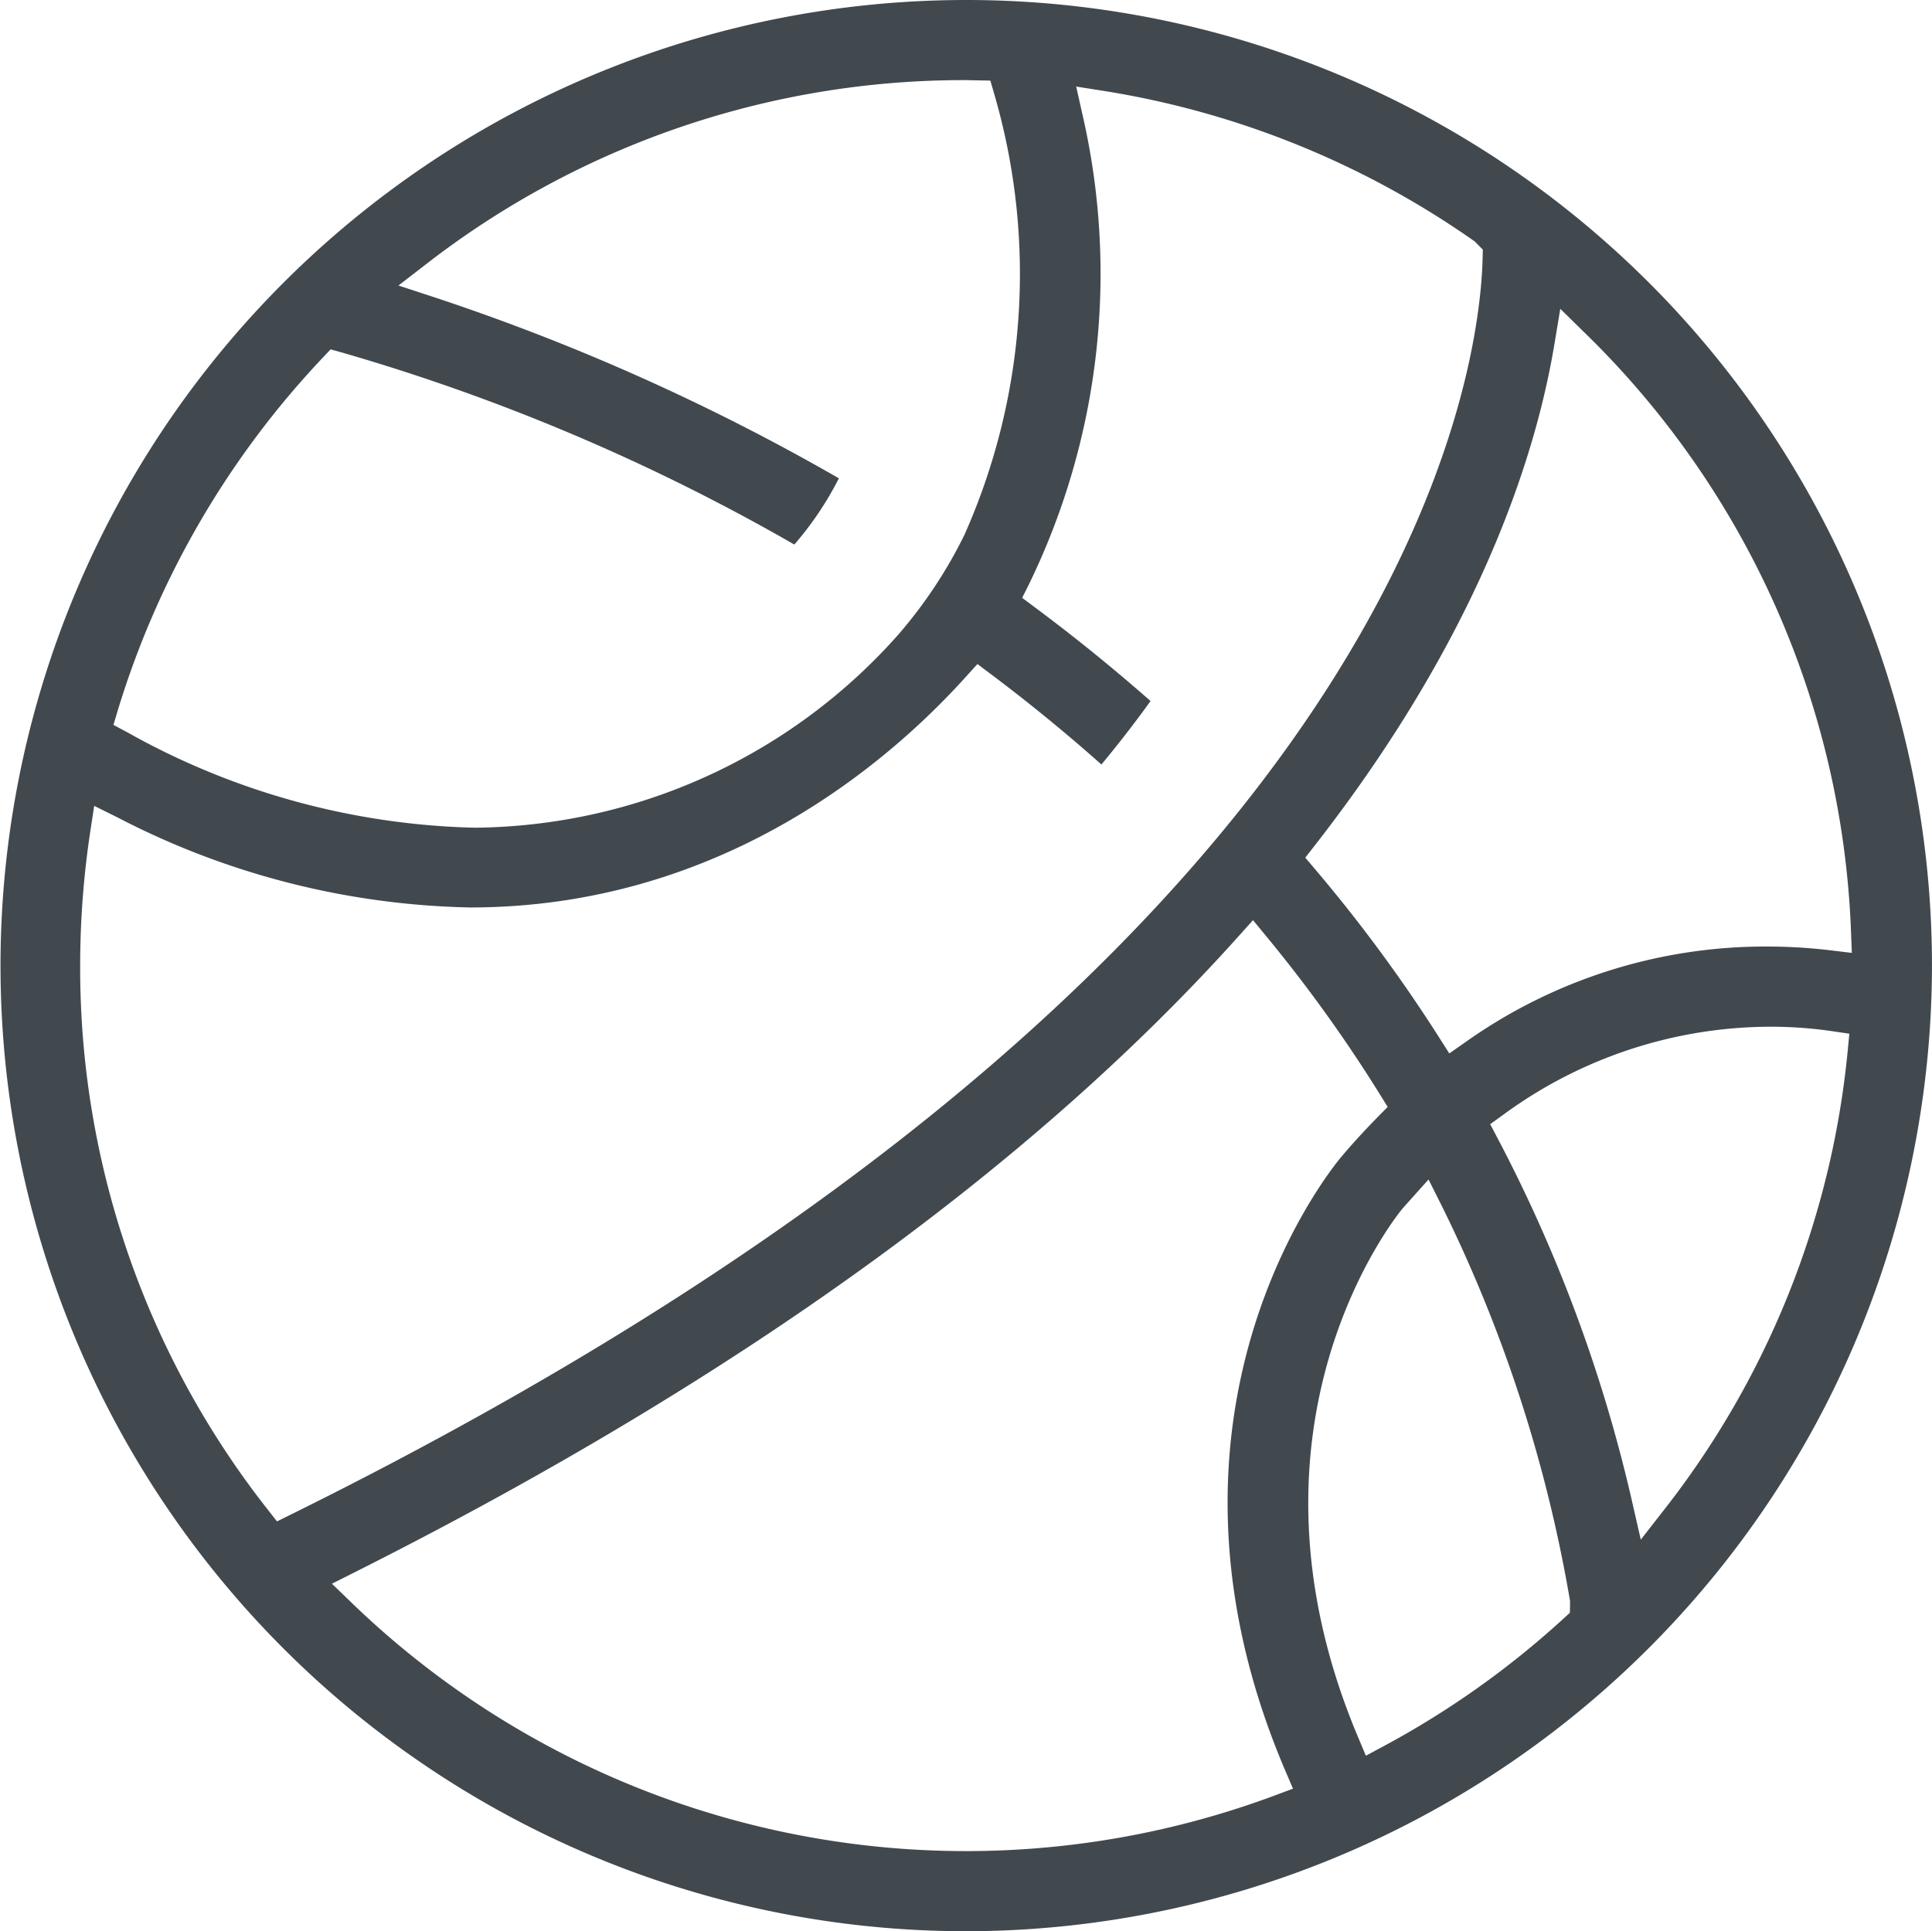 <svg id="Layer_1" data-name="Layer 1" xmlns="http://www.w3.org/2000/svg" viewBox="0 0 68.129 68.11"><defs><style>.cls-1{fill:#41494f}</style></defs><title>Basketball</title><path class="cls-1" d="M34.058 68.11a34.055 34.055 0 1 1 34.07-34.054 34.094 34.094 0 0 1-34.07 34.054zm9.62-35.093c-7.321 8.167-17.802 15.711-31.152 22.424l-.821.413.66.638a31.182 31.182 0 0 0 32.59 6.829l.64-.239-.268-.627c-5.424-12.697 1.664-21.29 1.968-21.65.423-.503.851-.963 1.28-1.403l.359-.364-.27-.435a51.045 51.045 0 0 0-3.997-5.566l-.482-.585zm5.774 9.613c-.254.309-6.18 7.673-1.564 18.63l.277.66.632-.339a31.358 31.358 0 0 0 6.367-4.524l.196-.18.006-.41a50.498 50.498 0 0 0-4.557-14.005l-.434-.864s-.864.963-.923 1.032zM62.42 36.21a15.97 15.97 0 0 0-9.412 3.106l-.459.331.263.5a52.65 52.65 0 0 1 4.743 12.817l.305 1.335.843-1.08a31.064 31.064 0 0 0 6.452-16.145l.059-.617-.613-.091a15.107 15.107 0 0 0-2.181-.156zM3.187 29.302a31.698 31.698 0 0 0-.36 4.754A30.886 30.886 0 0 0 9.44 53.238l.328.418.474-.234C49.783 33.88 52.2 13.042 52.283 9.063l.006-.26-.282-.286a31.291 31.291 0 0 0-13.11-5.315l-.947-.149.21.936a25.02 25.02 0 0 1-1.871 16.608l-.244.487.438.327a64.337 64.337 0 0 1 4.09 3.313 41.565 41.565 0 0 1-1.733 2.238 60.967 60.967 0 0 0-3.896-3.185l-.477-.358-.4.443c-2.74 3.04-8.658 8.141-17.492 8.142a28.152 28.152 0 0 1-12.456-3.188l-.797-.395zm51.629-17.176c-.66 3.977-2.664 10.277-8.461 17.703l-.326.418.343.405a54.011 54.011 0 0 1 4.37 5.926l.365.574.558-.39a18.263 18.263 0 0 1 10.649-3.38 18.751 18.751 0 0 1 2.229.133l.759.091-.03-.763a31.082 31.082 0 0 0-9.357-21.075l-.894-.877zm-43.428.482a31.394 31.394 0 0 0-7.234 12.444L4 25.565l.472.252a26.27 26.27 0 0 0 12.255 3.374 20.184 20.184 0 0 0 14.962-6.823 16.467 16.467 0 0 0 2.318-3.5 22.638 22.638 0 0 0 1.05-15.563l-.134-.463-.862-.016a30.918 30.918 0 0 0-19.034 6.49l-.976.753 1.171.384a77.23 77.23 0 0 1 14.36 6.416 11.513 11.513 0 0 1-1.571 2.336 72.079 72.079 0 0 0-15.972-6.778l-.38-.106z"/></svg>